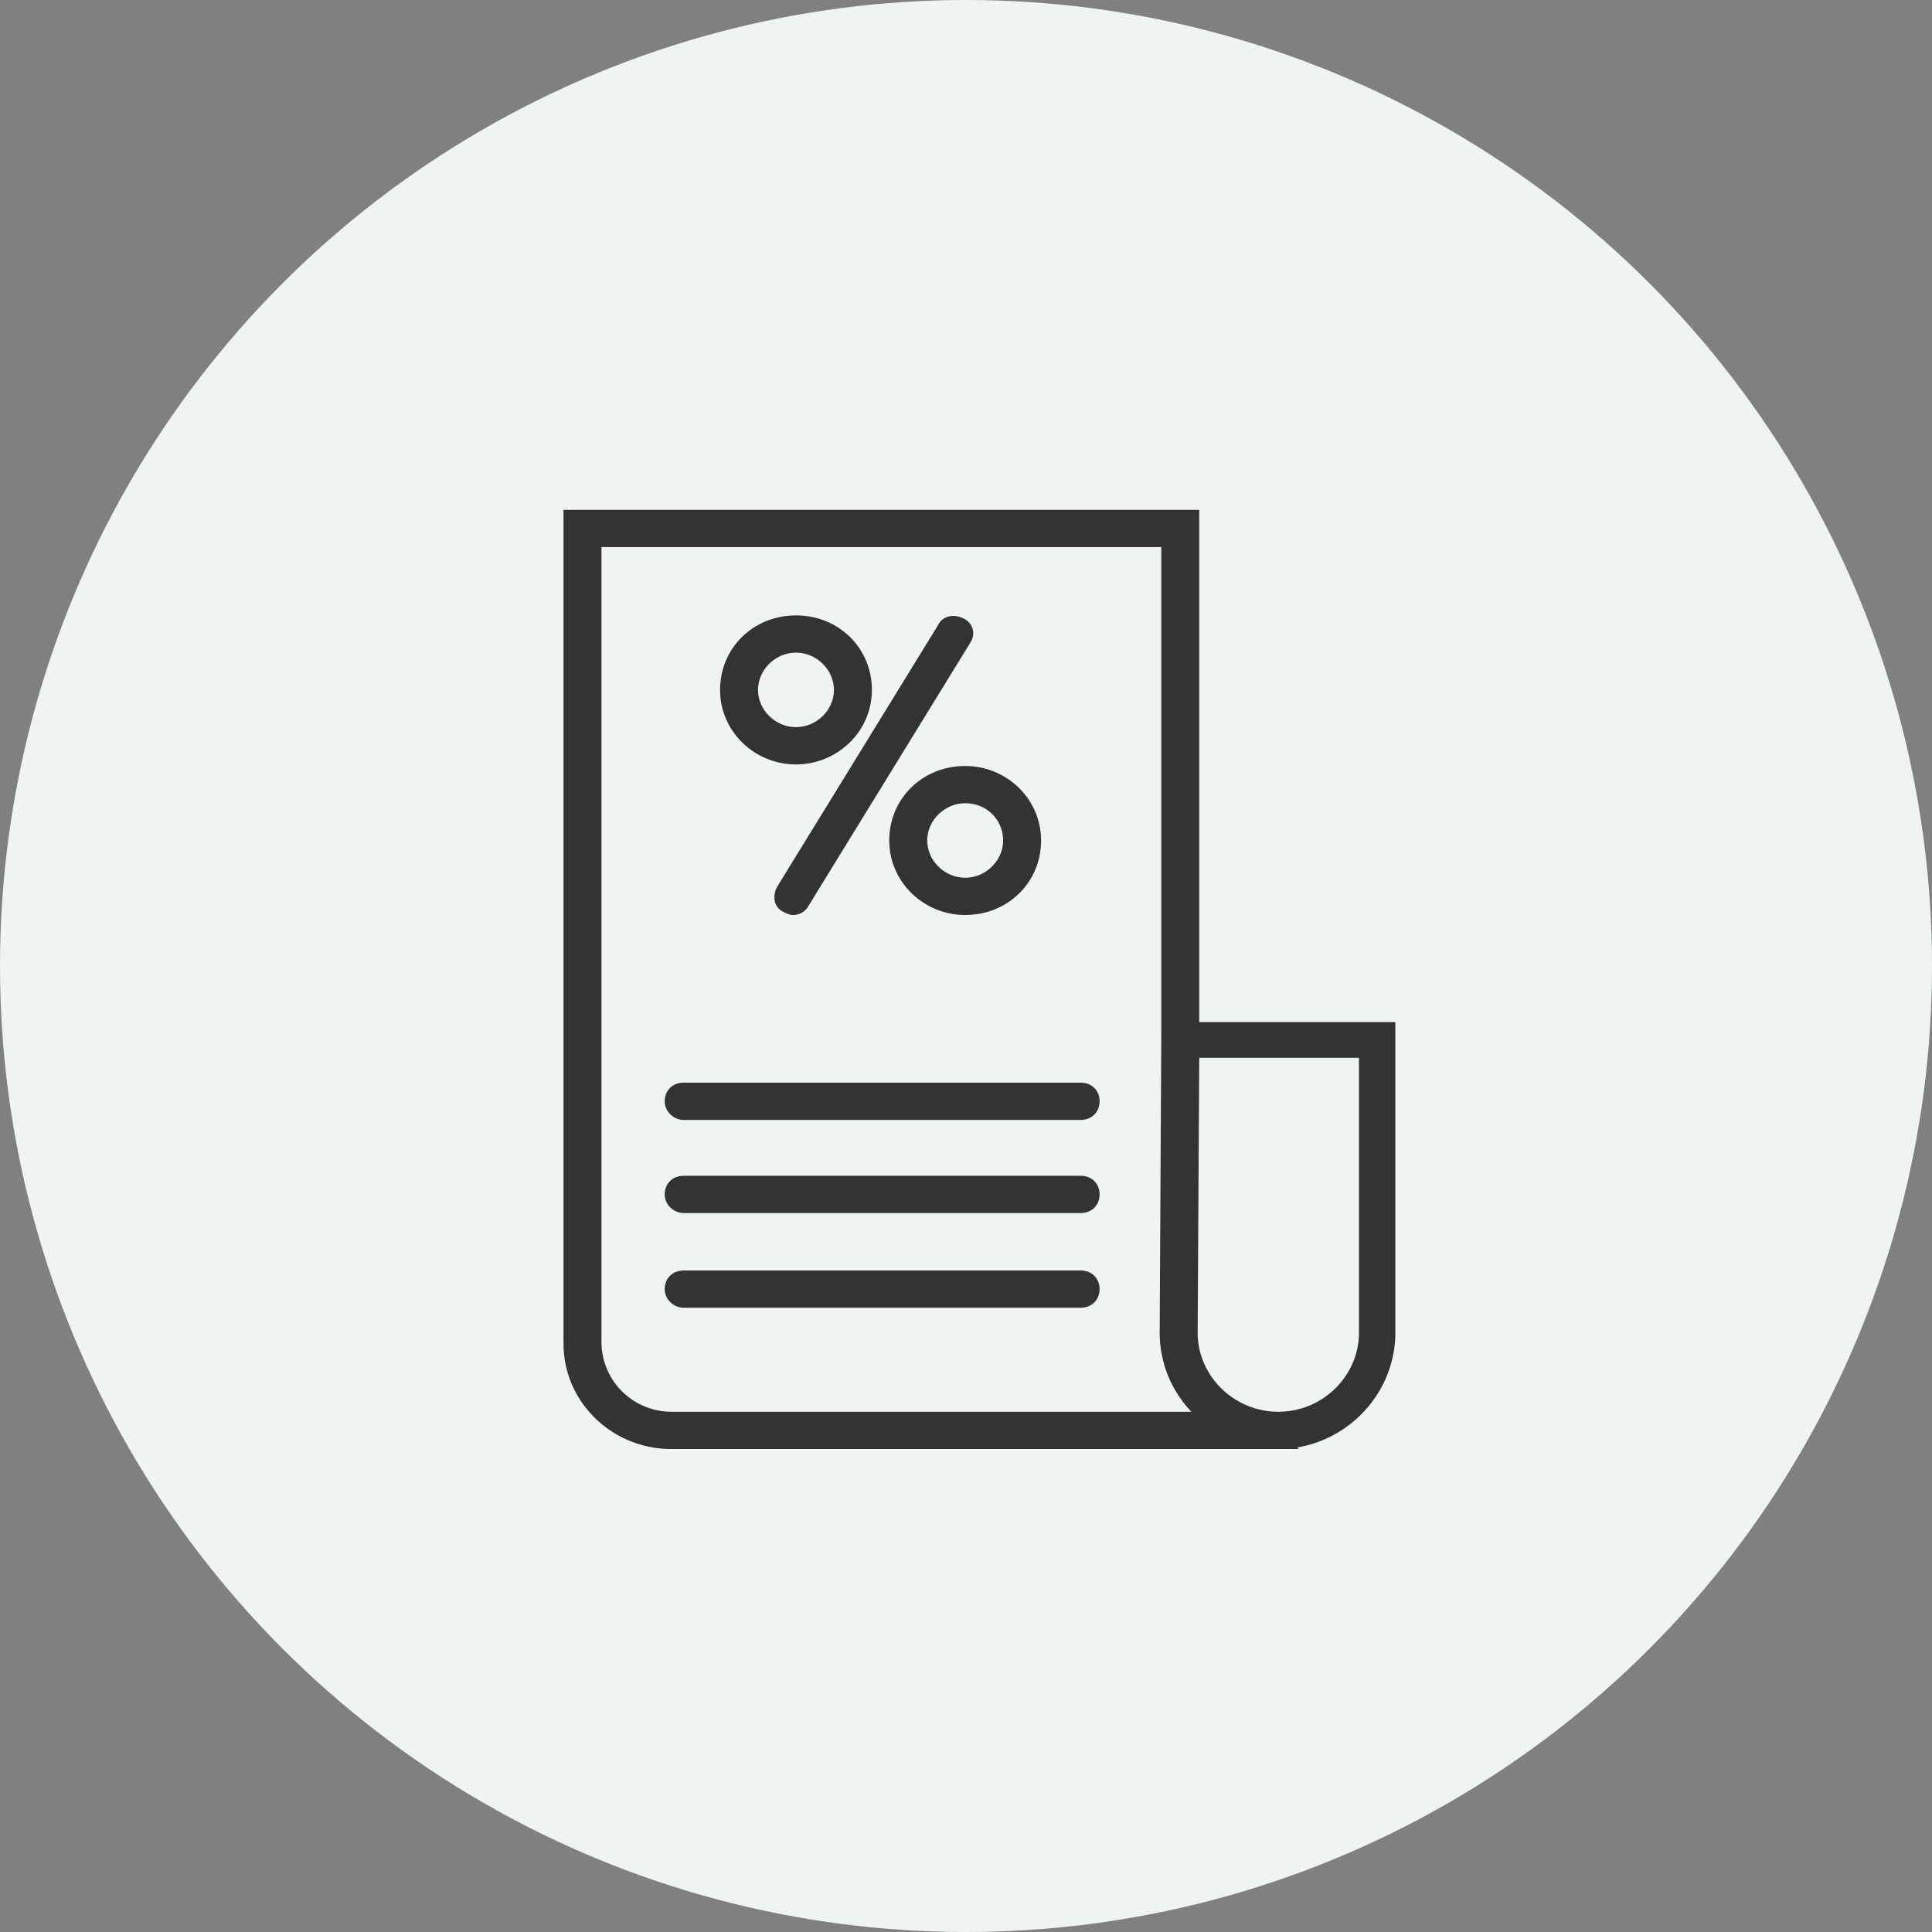 <svg width="72" height="72" fill="none" xmlns="http://www.w3.org/2000/svg"><rect width="100%" height="100%" fill="#808080" stroke="none"/><circle cx="36" cy="36" r="36" fill="#F0F3F4"/><path d="M35.91 23.05c-.353-.174-.765-.116-.942.231l-6.012 9.777c-.177.347-.118.752.236.925.118.058.236.116.354.116a.65.65 0 00.589-.347l6.011-9.777c.236-.347.118-.752-.235-.925zm.06 10.818c-1.415 0-2.535-1.1-2.535-2.488s1.12-2.487 2.535-2.487c1.414 0 2.534 1.099 2.534 2.487 0 1.389-1.12 2.488-2.534 2.488zm0-4.166c-.943 0-1.65.752-1.65 1.62 0 .868.766 1.62 1.65 1.62.884 0 1.65-.752 1.65-1.62 0-.867-.707-1.62-1.65-1.62z" fill="#333"/><path d="M35.97 33.694c-1.297 0-2.358-1.041-2.358-2.314 0-1.273 1.061-2.314 2.358-2.314 1.296 0 2.357 1.041 2.357 2.314.059 1.215-1.002 2.314-2.357 2.314zm0-4.165c-1.002 0-1.828.81-1.828 1.793 0 .984.826 1.794 1.828 1.794 1.002 0 1.827-.81 1.827-1.794.059-.983-.767-1.793-1.827-1.793z" fill="#333"/><path d="M35.97 34.1c-1.533 0-2.83-1.216-2.83-2.778s1.238-2.776 2.83-2.776c1.532 0 2.828 1.214 2.828 2.776 0 1.562-1.237 2.777-2.828 2.777zm0-4.166c-.767 0-1.415.636-1.415 1.388 0 .752.648 1.389 1.415 1.389.766 0 1.414-.637 1.414-1.389s-.59-1.388-1.414-1.388zm-6.307-1.736c-1.414 0-2.534-1.099-2.534-2.487 0-1.389 1.12-2.488 2.534-2.488 1.415 0 2.535 1.1 2.535 2.488s-1.12 2.487-2.535 2.487zm0-4.165c-.942 0-1.65.752-1.65 1.62 0 .868.766 1.62 1.65 1.62.884 0 1.65-.752 1.65-1.62 0-.868-.765-1.62-1.65-1.62z" fill="#333"/><path d="M29.663 28.025c-1.296 0-2.357-1.041-2.357-2.314 0-1.273 1.06-2.314 2.357-2.314 1.297 0 2.358 1.041 2.358 2.314 0 1.273-1.06 2.314-2.358 2.314zm0-4.165c-1.001 0-1.826.81-1.826 1.793 0 .983.825 1.793 1.826 1.793 1.002 0 1.828-.81 1.828-1.793 0-.984-.826-1.793-1.828-1.793z" fill="#333"/><path d="M29.663 28.488c-1.532 0-2.828-1.215-2.828-2.777s1.237-2.777 2.828-2.777c1.592 0 2.83 1.215 2.83 2.777s-1.297 2.777-2.83 2.777zm0-4.166c-.766 0-1.414.637-1.414 1.389s.648 1.388 1.415 1.388c.766 0 1.414-.636 1.414-1.388 0-.752-.648-1.389-1.415-1.389z" fill="#333"/><path d="M44.692 38.09V19H21v31.066C21 52.264 22.827 54 25.008 54h23.397l-.059-.058c2.063-.347 3.654-2.14 3.654-4.28V38.09h-7.308zm2.947 14.522c-1.65 0-3.006-1.331-3.006-2.95l.059-10.24h5.953v10.24c0 1.619-1.356 2.95-3.006 2.95zM22.414 20.388h20.864v18.108l-.06 11.165c0 1.1.413 2.14 1.18 2.95h-19.39a2.604 2.604 0 01-2.593-2.603v-29.62z" fill="#333"/><path d="M25.48 41.736h14.792c.412 0 .707-.29.707-.695 0-.405-.295-.694-.707-.694H25.479c-.412 0-.707.29-.707.694 0 .405.354.695.707.695zm0 3.471h14.792c.412 0 .707-.29.707-.695 0-.405-.295-.694-.707-.694H25.479c-.412 0-.707.29-.707.694 0 .405.354.695.707.695zm0 3.529h14.792c.412 0 .707-.29.707-.695 0-.405-.295-.694-.707-.694H25.479c-.412 0-.707.29-.707.694 0 .405.354.695.707.695z" fill="#333"/></svg>